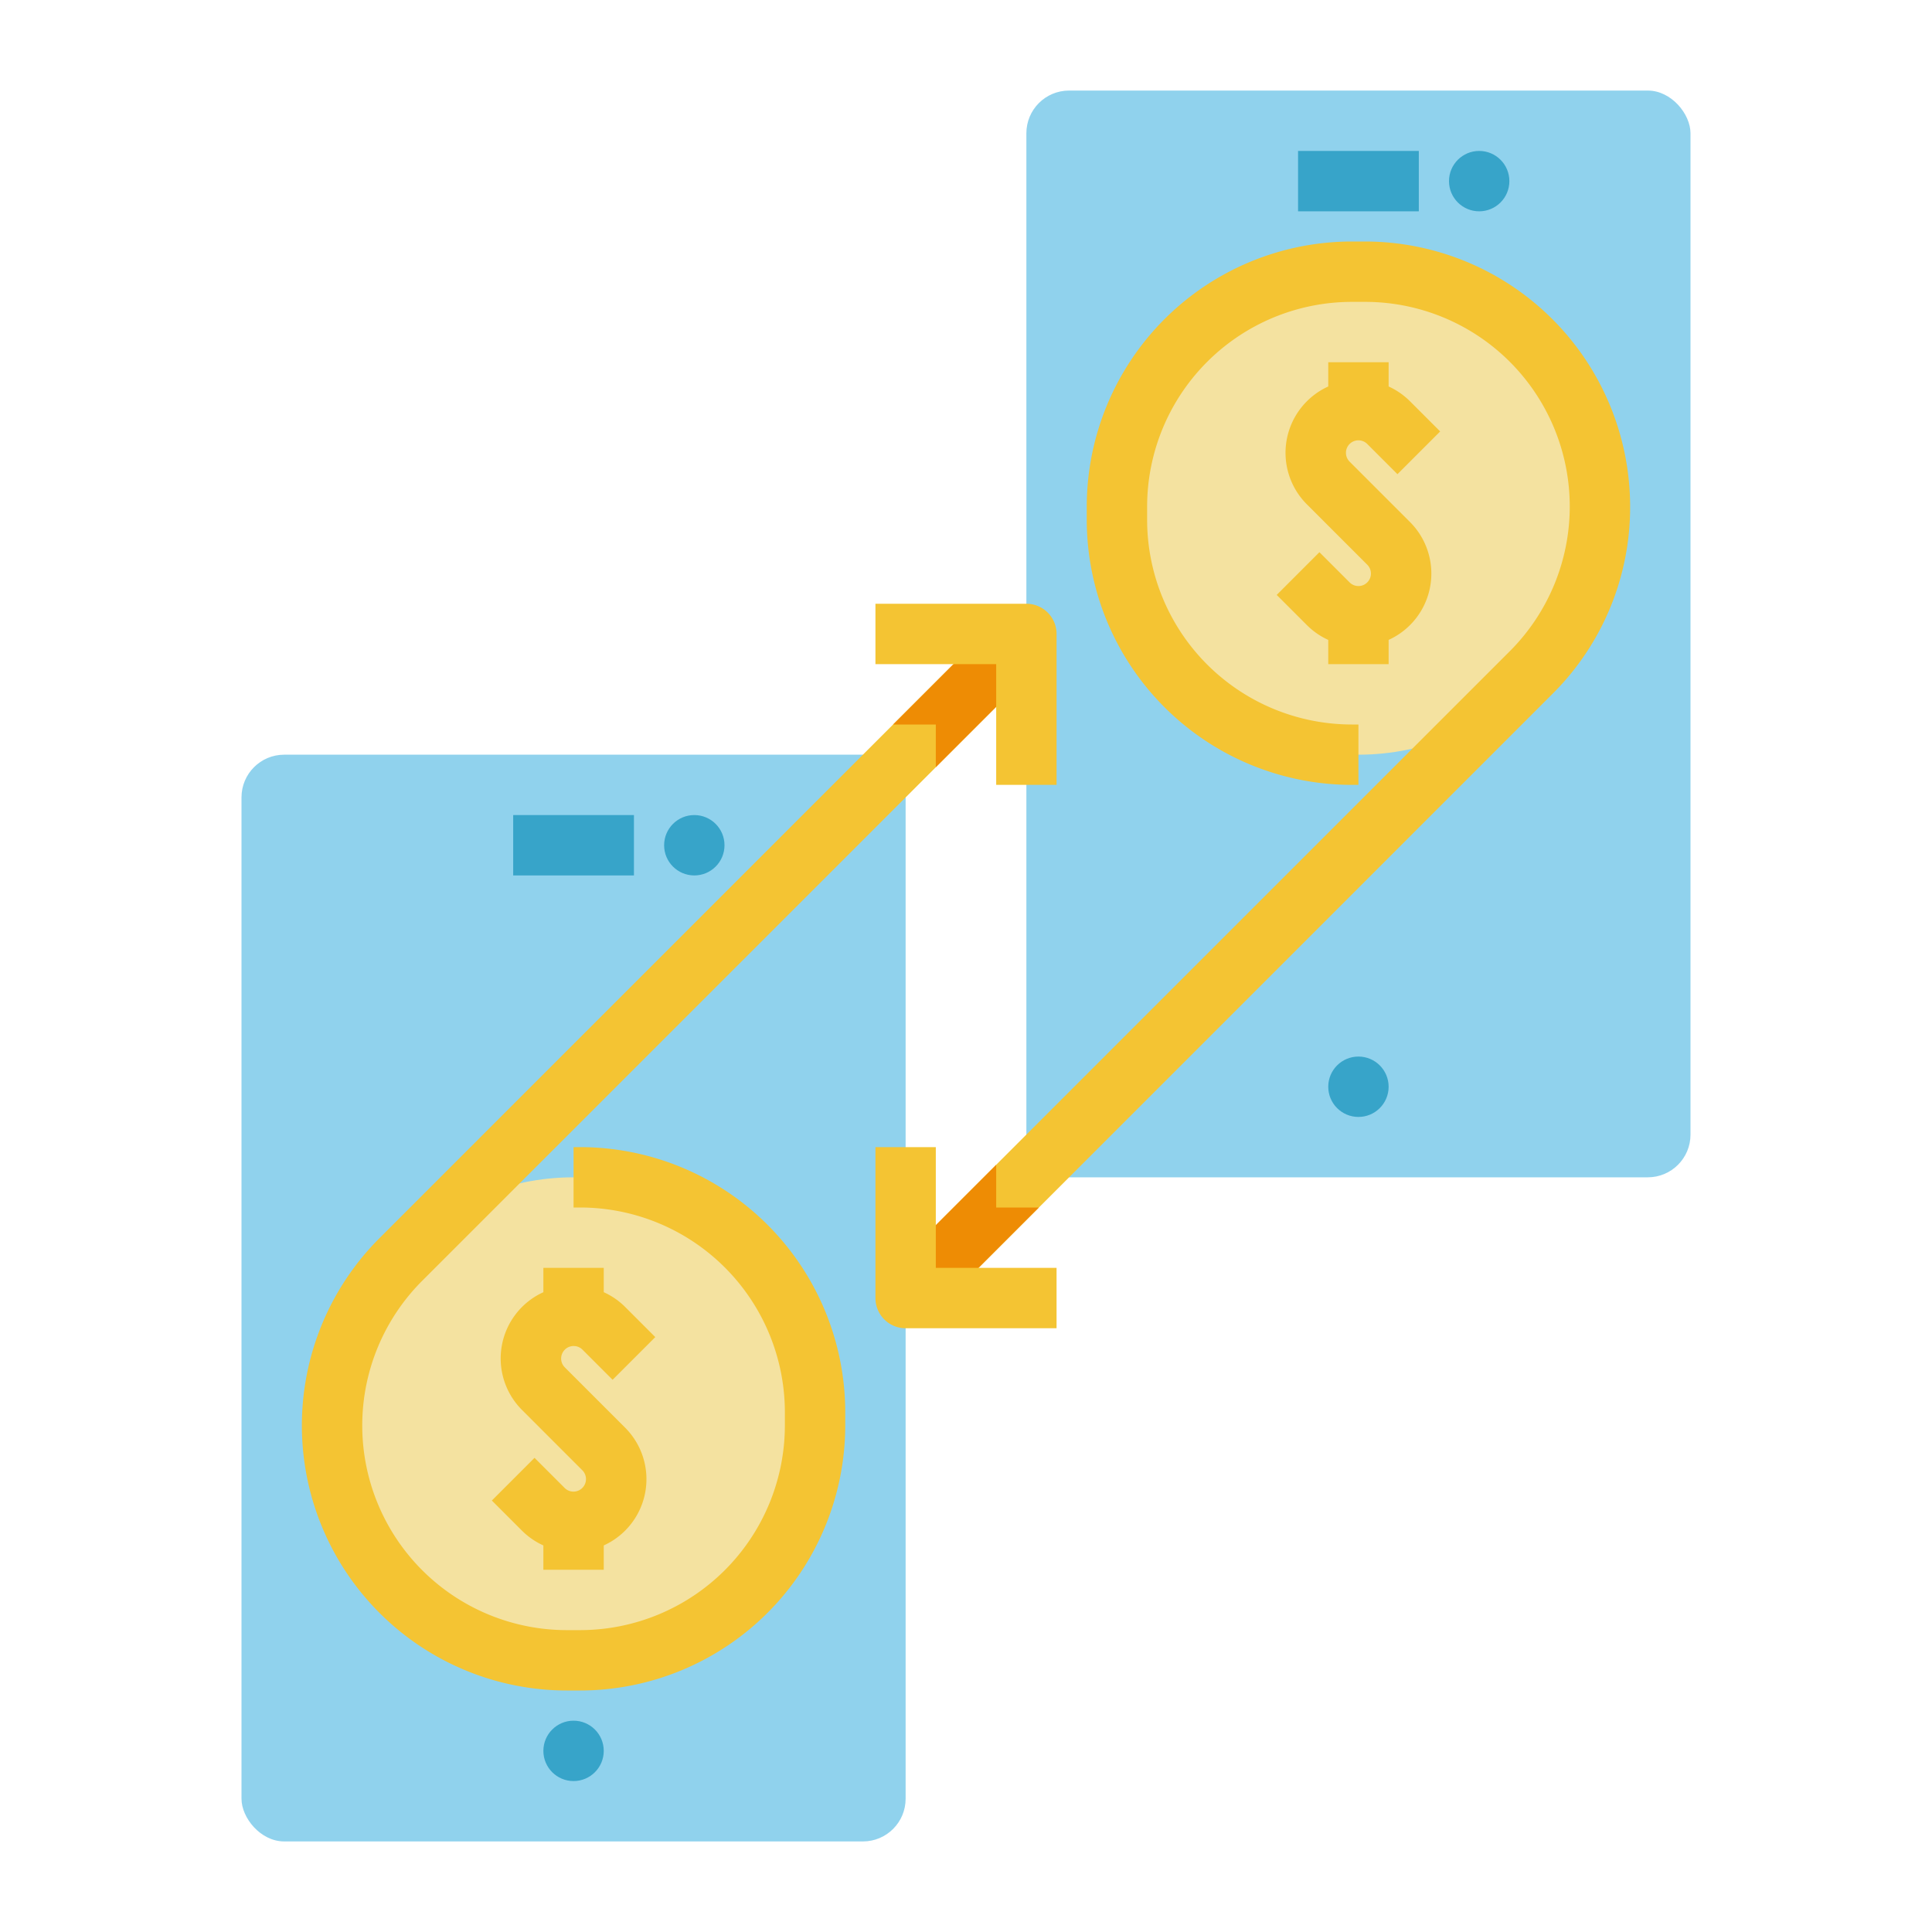 <svg height="512" viewBox="0 0 512 512" width="512" xmlns="http://www.w3.org/2000/svg"><g id="Flat"><rect fill="#90d2ed" height="288" rx="11.314" width="176" x="64" y="200"/><g fill="#37a4c9"><circle cx="152" cy="464" r="8"/><path d="m136 216h32v16h-32z"/><circle cx="184" cy="224" r="8"/></g><rect fill="#90d2ed" height="288" rx="11.314" width="176" x="272" y="24"/><circle cx="360" cy="288" fill="#37a4c9" r="8"/><path d="m344 40h32v16h-32z" fill="#37a4c9"/><circle cx="392" cy="48" fill="#37a4c9" r="8"/><circle cx="360" cy="136" fill="#f4e2a0" r="64"/><circle cx="152" cy="376" fill="#f4e2a0" r="64"/><path d="m432 134.23a69.732 69.732 0 0 1 -20.57 49.65l-136.11 136.12-29.66 29.66-11.32-11.32 29.66-29.66 136.12-136.11a54.228 54.228 0 0 0 -38.35-92.57h-3.54a54.295 54.295 0 0 0 -54.23 54.23v3.54a54.295 54.295 0 0 0 54.23 54.23h1.77v16h-1.77a70.303 70.303 0 0 1 -70.23-70.23v-3.54a70.303 70.303 0 0 1 70.23-70.23h3.54a70.303 70.303 0 0 1 70.23 70.23z" fill="#f4c433"/><path d="m275.32 320-29.66 29.66-11.32-11.32 29.66-29.66v11.32z" fill="#ee8c04"/><path d="m280 352h-40a8 8 0 0 1 -8-8v-40h16v32h32z" fill="#f4c433"/><path d="m111.88 339.43a54.228 54.228 0 0 0 38.35 92.57h3.54a54.295 54.295 0 0 0 54.23-54.23v-3.54a54.295 54.295 0 0 0 -54.23-54.23h-1.77v-16h1.77a70.303 70.303 0 0 1 70.23 70.23v3.54a70.303 70.303 0 0 1 -70.23 70.23h-3.54a70.223 70.223 0 0 1 -49.66-119.88l136.11-136.12 29.66-29.66 11.32 11.32-29.66 29.66z" fill="#f4c433"/><path d="m248 203.32v-11.32h-11.32l29.66-29.66 11.32 11.32z" fill="#ee8c04"/><path d="m280 208h-16v-32h-32v-16h40a8 8 0 0 1 8 8z" fill="#f4c433"/><path d="m373.66 138.34a19.31 19.31 0 0 1 -5.66 31.24v6.42h-16v-6.42a19.256 19.256 0 0 1 -5.66-3.92l-8-8 11.32-11.32 8 8a3.309 3.309 0 1 0 4.68-4.68l-16-16a19.31 19.31 0 0 1 5.66-31.24v-6.42h16v6.42a19.255 19.255 0 0 1 5.66 3.92l8 8-11.32 11.32-8-8a3.309 3.309 0 1 0 -4.68 4.68z" fill="#f4c433"/><path d="m149.657 362.343a3.314 3.314 0 0 1 4.687-4.686l8 8 11.313-11.314-8-8a19.178 19.178 0 0 0 -5.657-3.897v-6.445h-16v6.445a19.291 19.291 0 0 0 -5.657 31.212l16 16a3.314 3.314 0 0 1 -4.687 4.686l-8-8-11.313 11.314 8 8a19.183 19.183 0 0 0 5.657 3.898v6.445h16v-6.445a19.291 19.291 0 0 0 5.657-31.212z" fill="#f4c433"/></g></svg>